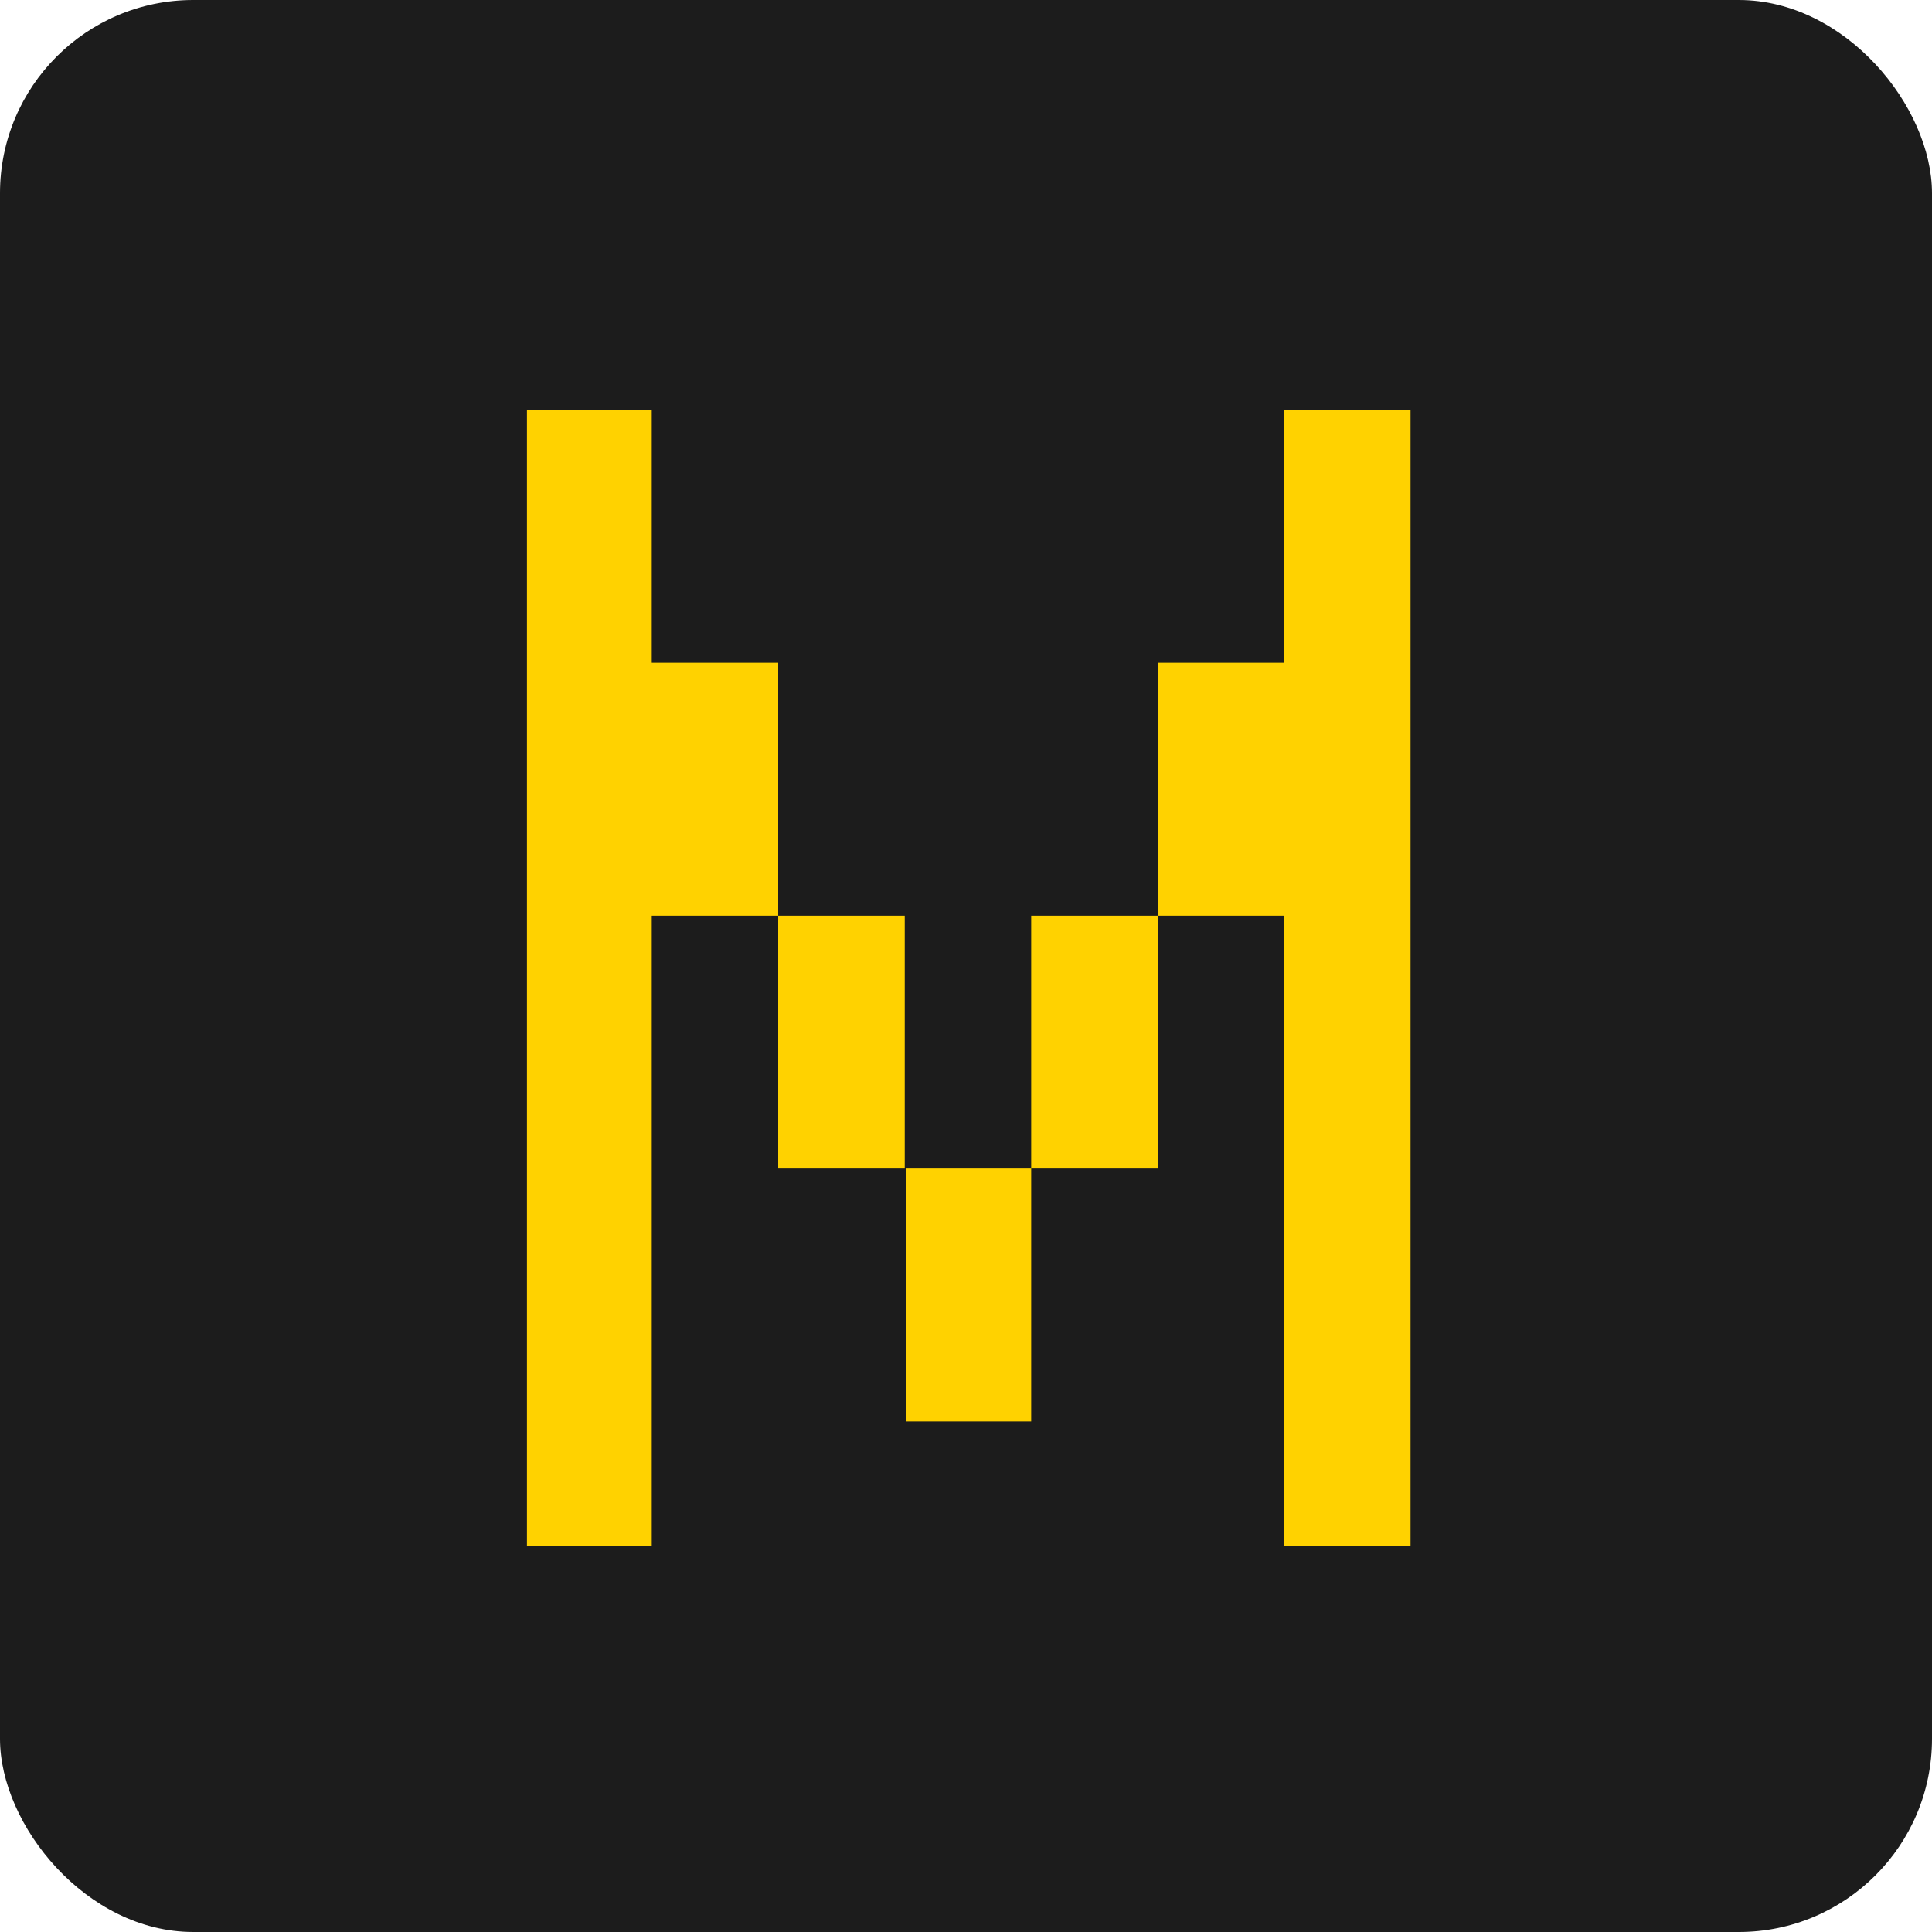 <svg width="20" height="20" viewBox="0 0 20 20" fill="none" xmlns="http://www.w3.org/2000/svg">
<rect width="20" height="20" rx="2" fill="#1C1C1C"/>
<path d="M10.675 14.715V12.097H9.382V14.715H10.675ZM6.747 6.861V4.242H5.455V16.008H6.747V9.479H8.056V6.861H6.747ZM11.984 12.097V9.479H10.675V12.097H11.984ZM13.293 4.242V6.861H11.984V9.479H13.293V16.008H14.602V4.242H13.293ZM9.366 12.097V9.479H8.056V12.097H9.366Z" fill="#FFD200"/>
</svg>

